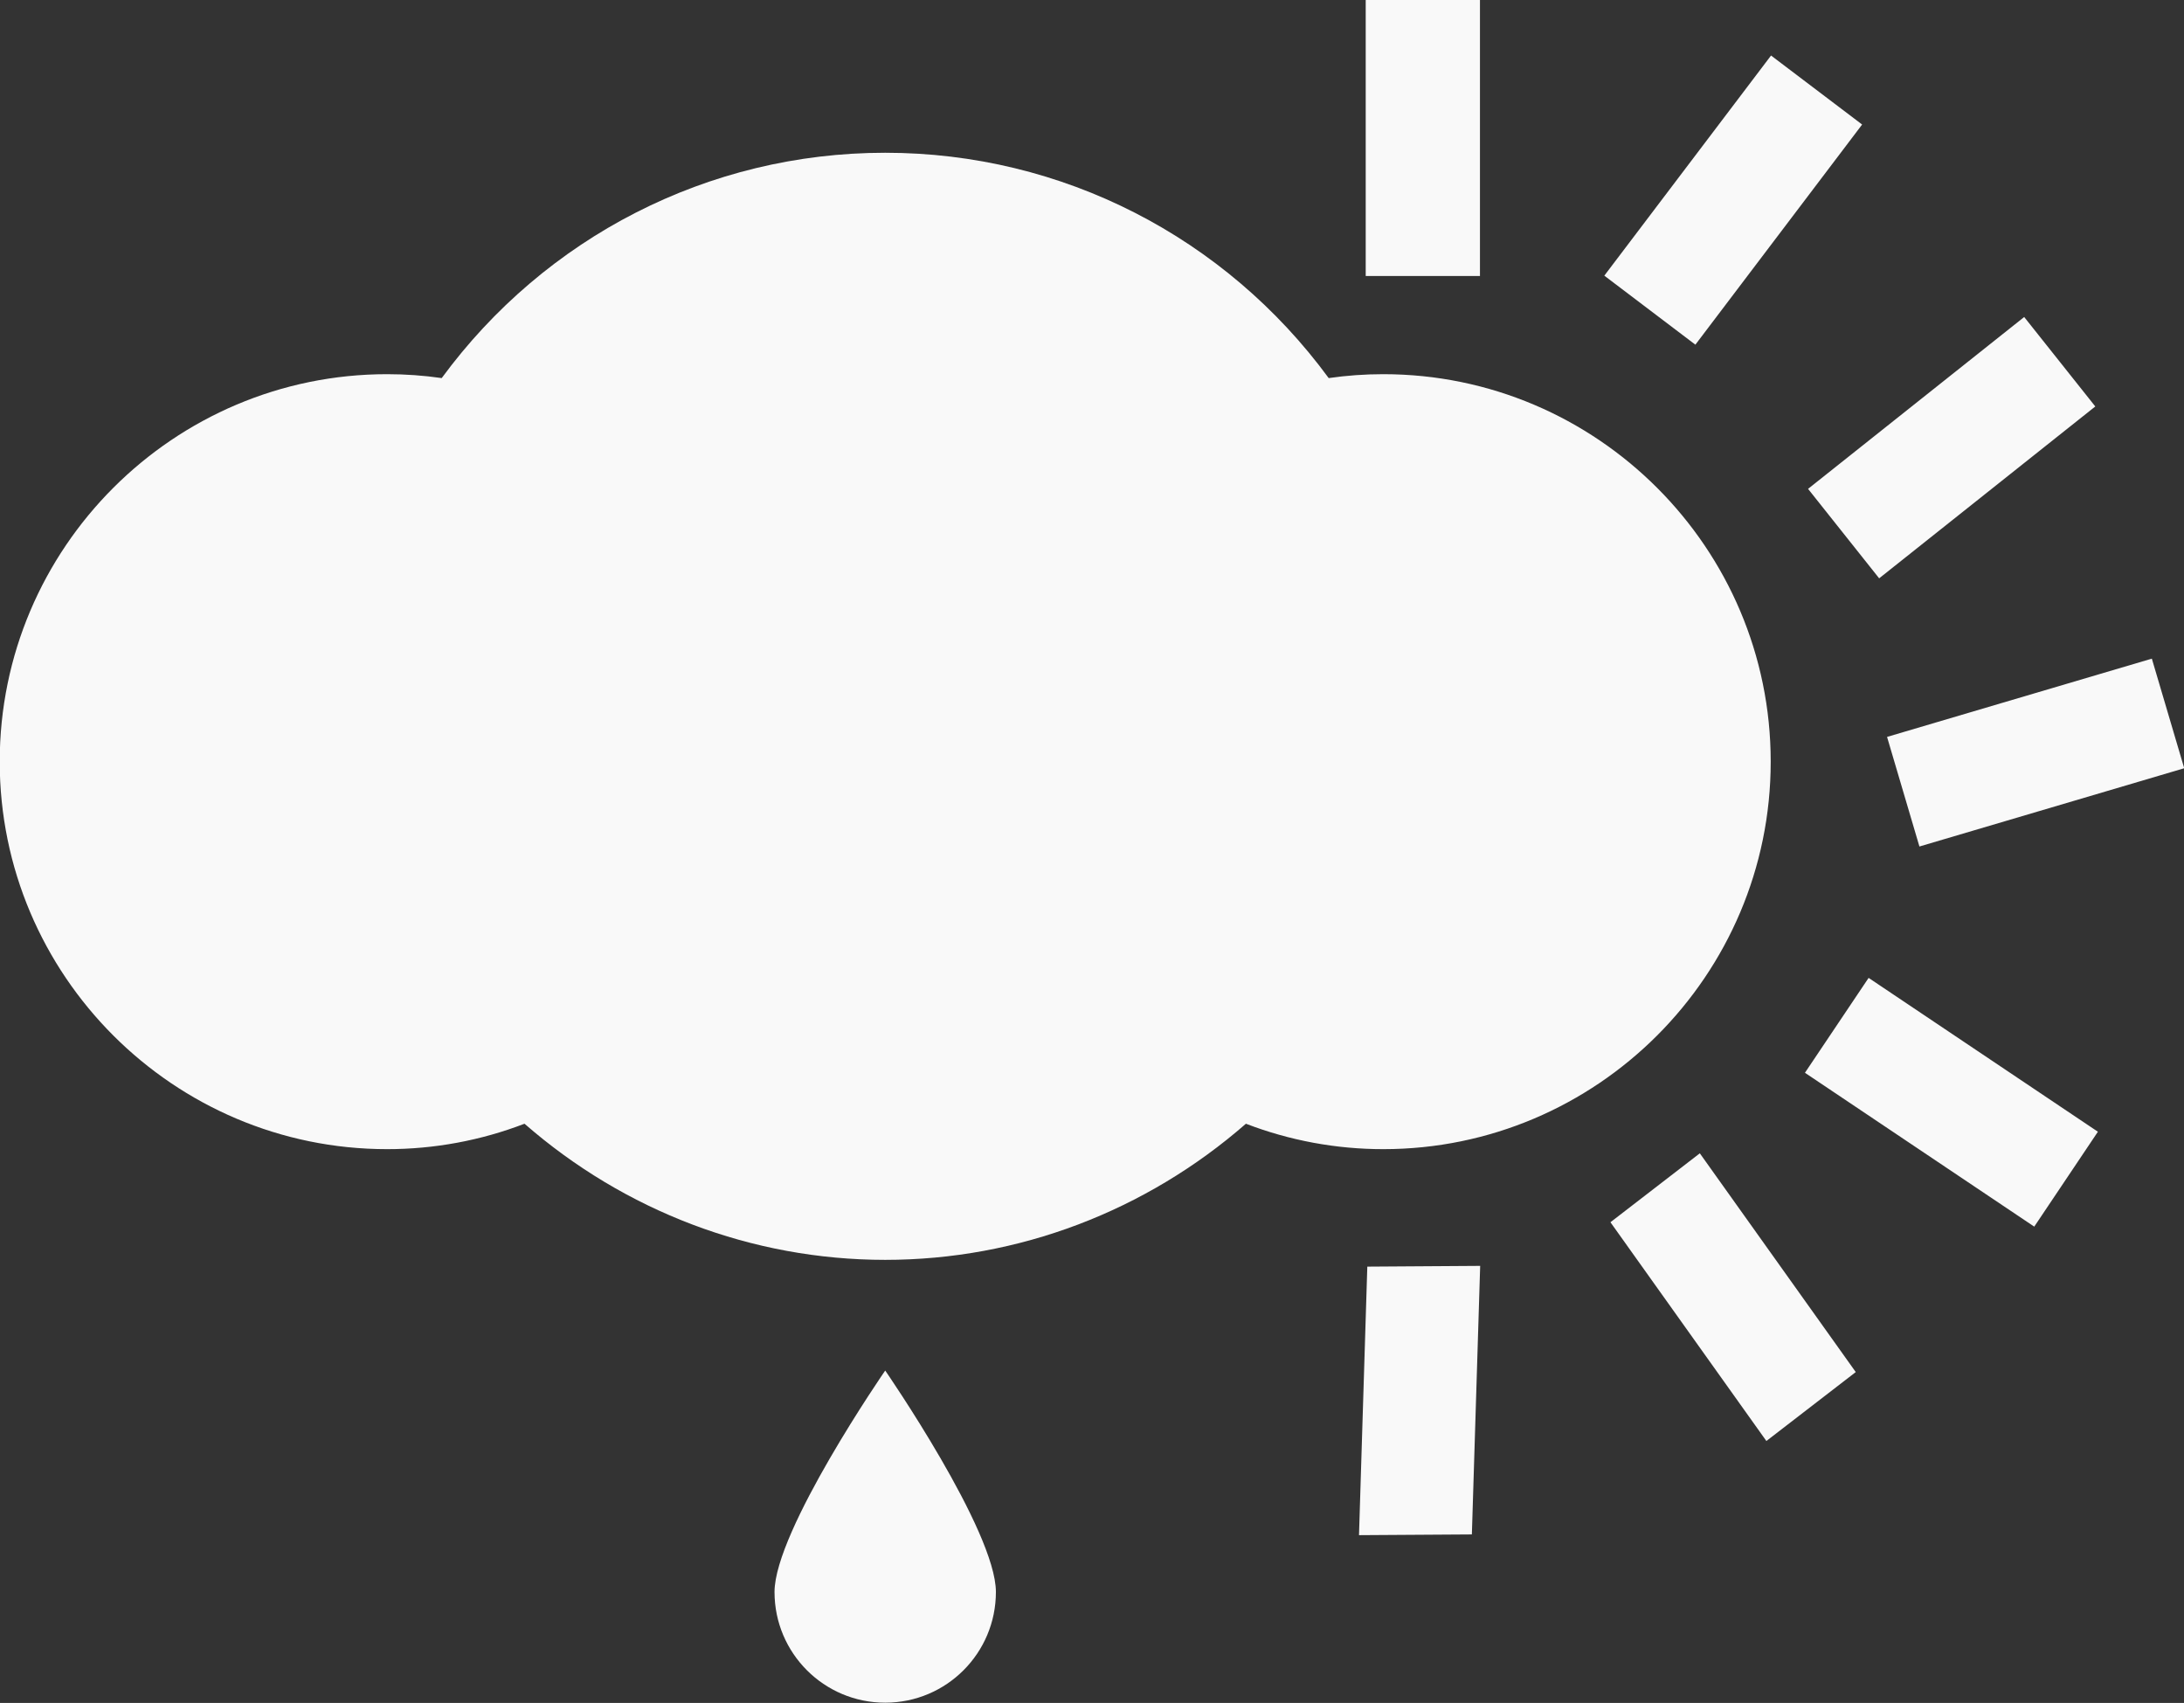 <svg xmlns="http://www.w3.org/2000/svg" xmlns:xlink="http://www.w3.org/1999/xlink" preserveAspectRatio="xMidYMid" width="116.531" height="90.844" viewBox="0 0 116.531 90.844">
  <rect x="0" y="0" width="116.531" height="90.844" fill="#333333" stroke="none"/>
  <defs>
    <style>
      .cls-1 {
        fill: #f9f9f9;
        fill-rule: evenodd;
      }
    </style>
  </defs>
  <path d="M102.414,45.157 L100.687,39.311 L114.815,35.136 L116.543,40.982 L102.414,45.157 ZM96.472,26.079 L108.004,16.911 L111.798,21.683 L100.266,30.851 L96.472,26.079 ZM85.601,14.705 L94.497,2.962 L99.357,6.643 L90.460,18.387 L85.601,14.705 ZM72.870,-0.009 L78.966,-0.009 L78.966,14.723 L72.870,14.723 L72.870,-0.009 ZM94.479,40.631 C94.479,52.028 85.205,61.302 73.808,61.302 C71.282,61.302 68.808,60.841 66.478,59.946 C61.137,64.607 54.343,67.208 47.232,67.208 C40.126,67.208 33.326,64.607 27.986,59.946 C25.656,60.841 23.181,61.302 20.655,61.302 C9.259,61.302 -0.015,52.028 -0.015,40.631 C-0.015,29.235 9.259,19.961 20.655,19.961 C21.636,19.961 22.605,20.030 23.568,20.169 C29.087,12.657 37.785,8.149 47.232,8.149 C56.679,8.149 65.382,12.657 70.895,20.169 C71.859,20.030 72.828,19.961 73.808,19.961 C85.205,19.961 94.479,29.235 94.479,40.631 ZM53.138,84.925 C53.138,88.189 50.496,90.831 47.232,90.831 C43.968,90.831 41.326,88.189 41.326,84.925 C41.326,81.661 47.232,73.113 47.232,73.113 C47.232,73.113 53.138,81.661 53.138,84.925 ZM78.977,67.529 L78.534,81.855 L72.512,81.894 L72.955,67.569 L78.977,67.529 ZM99.017,73.194 L94.248,76.871 L85.928,65.201 L90.697,61.524 L99.017,73.194 ZM99.703,52.166 L111.937,60.373 L108.541,65.435 L96.306,57.228 L99.703,52.166 Z" class="cls-1"/>
</svg>
